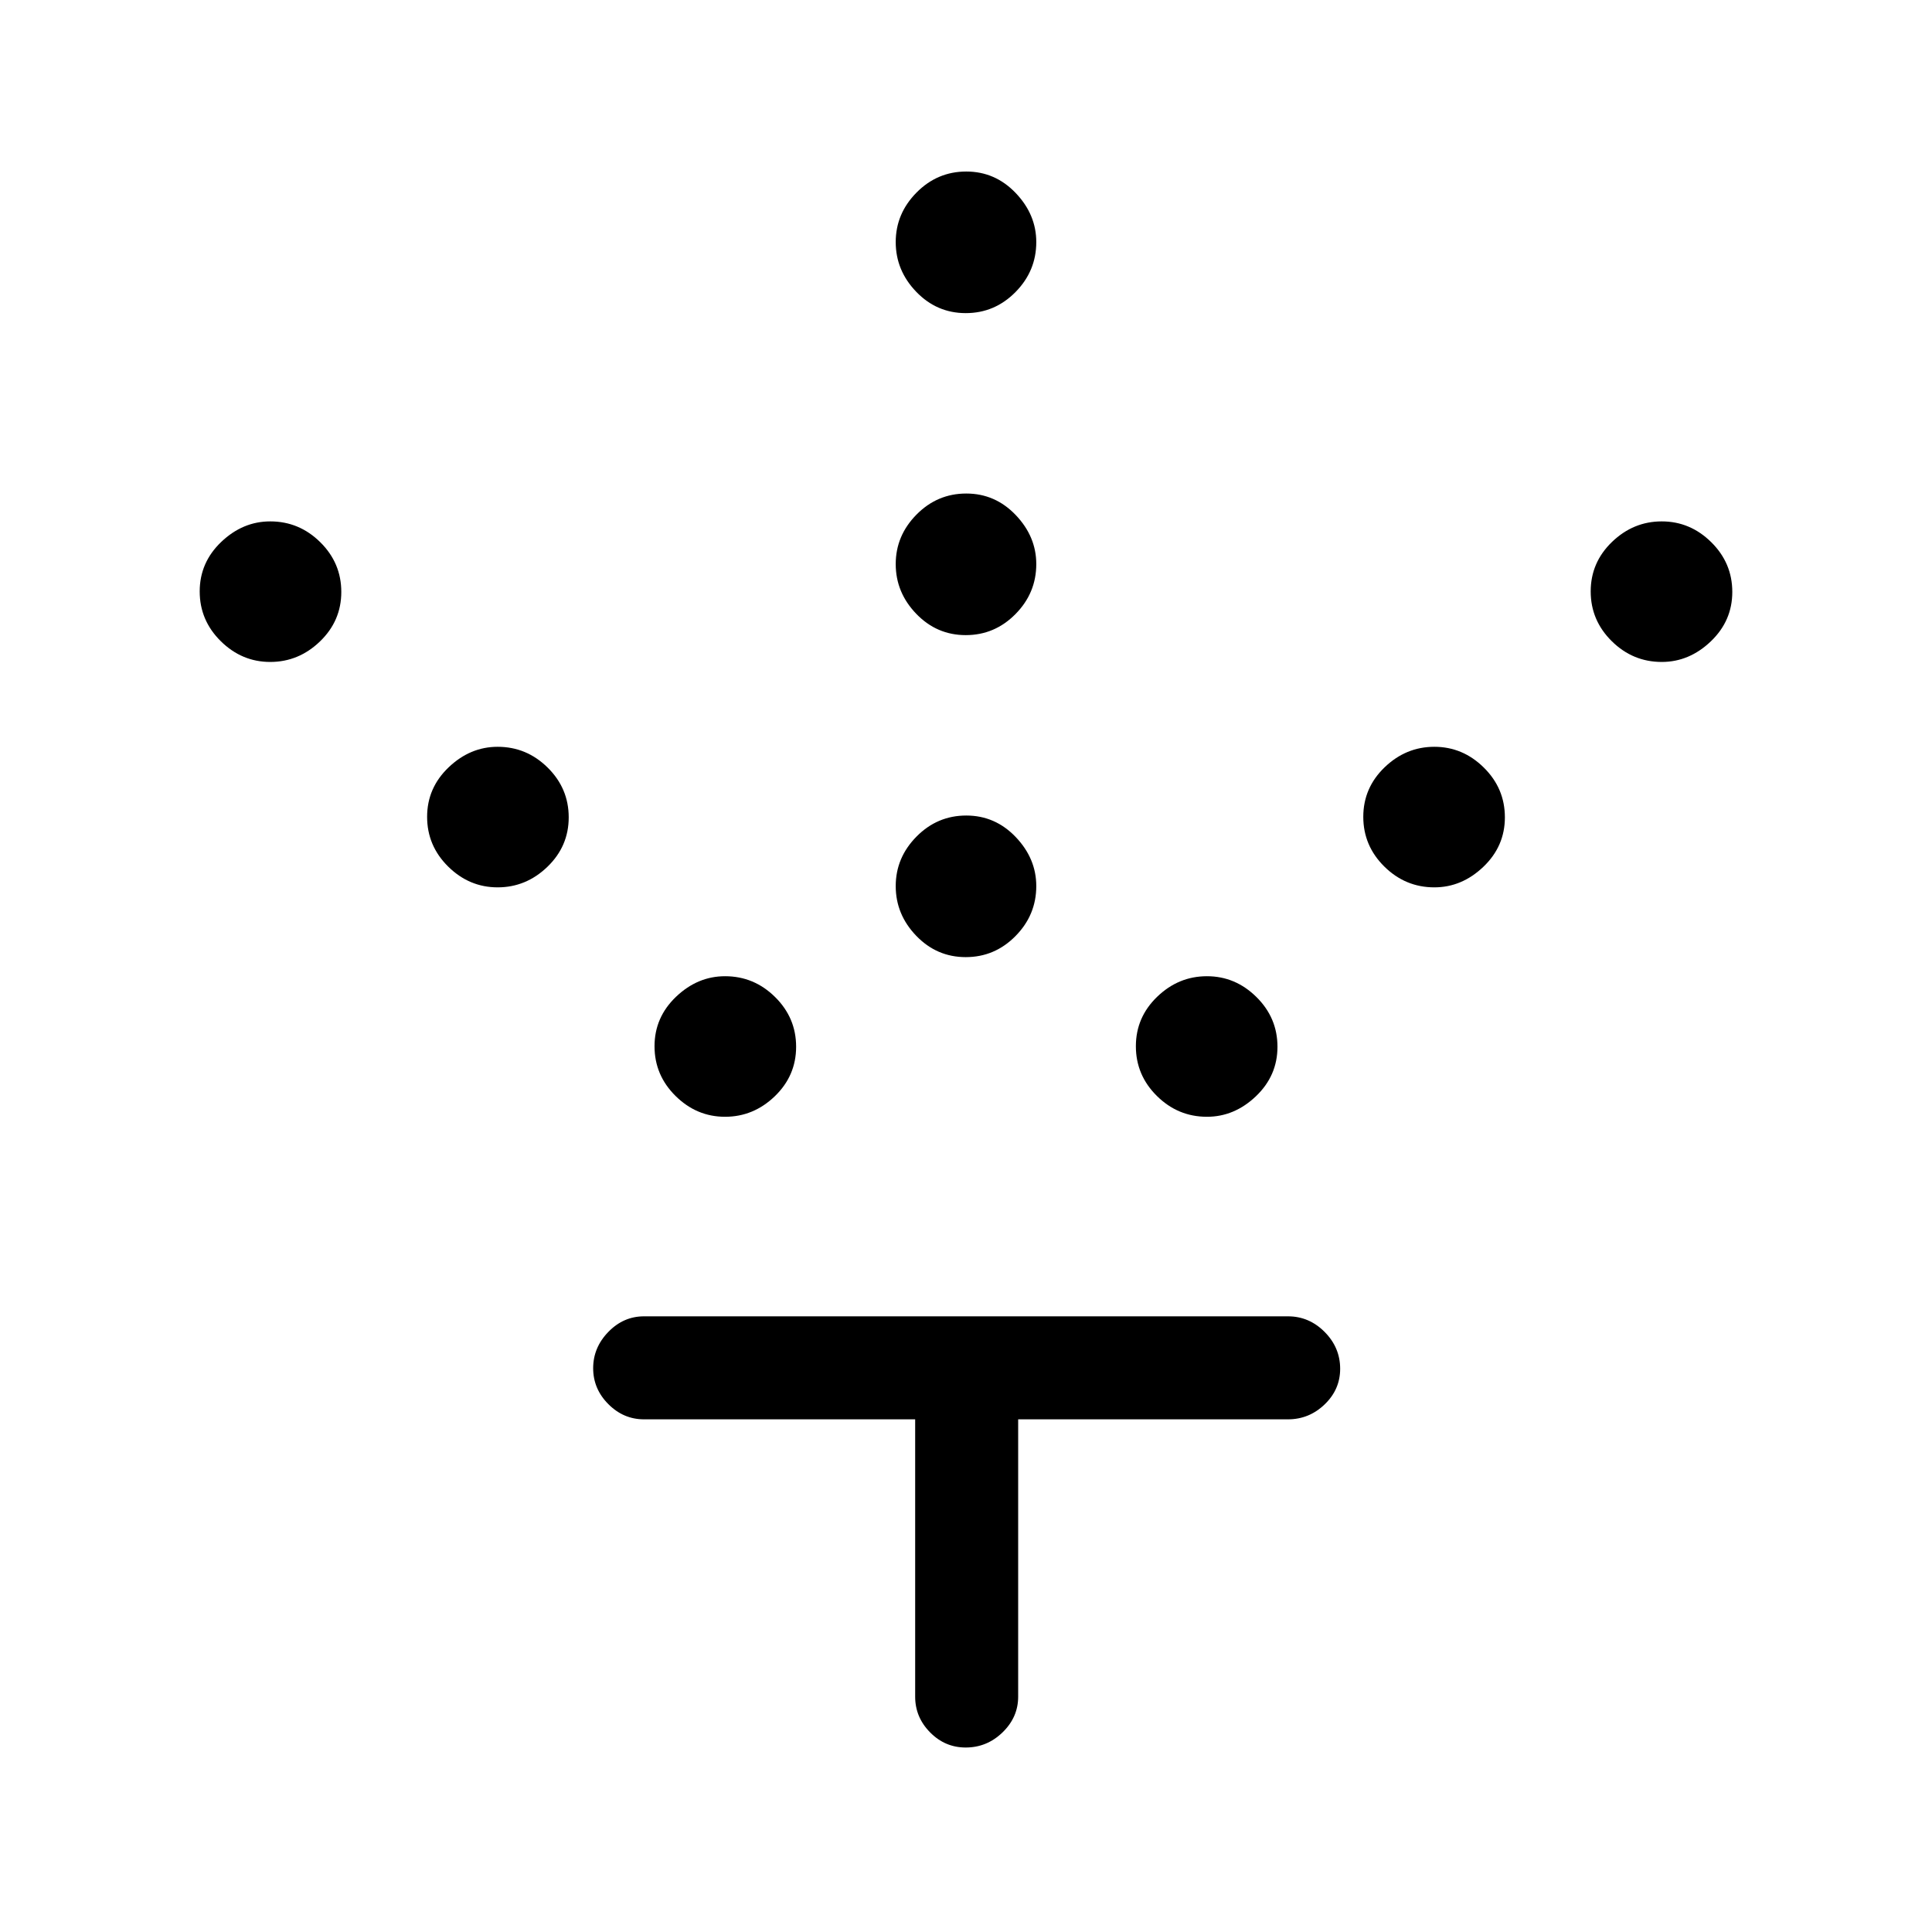 <svg xmlns="http://www.w3.org/2000/svg" height="40" viewBox="0 -960 960 960" width="40"><path d="M479.87-484.41q-14.38 0-24.59-10.59-10.2-10.59-10.2-24.72 0-14.13 10.33-24.59 10.33-10.46 24.72-10.46 14.38 0 24.59 10.7 10.2 10.7 10.2 24.35 0 14.39-10.33 24.85t-24.72 10.46Zm0-160q-14.38 0-24.59-10.59-10.2-10.59-10.2-24.72 0-14.13 10.33-24.59 10.33-10.46 24.72-10.46 14.38 0 24.59 10.7 10.2 10.7 10.2 24.35 0 14.39-10.33 24.85t-24.72 10.46Zm0-160q-14.38 0-24.59-10.59-10.2-10.59-10.2-24.72 0-14.13 10.33-24.59 10.33-10.46 24.72-10.46 14.38 0 24.59 10.7 10.2 10.7 10.2 24.35 0 14.39-10.33 24.85t-24.72 10.46Zm119.85 399.33q-14.39 0-24.85-10.33t-10.46-24.72q0-14.38 10.59-24.59 10.59-10.2 24.72-10.2 14.13 0 24.59 10.33 10.46 10.33 10.46 24.72 0 14.38-10.7 24.59-10.7 10.2-24.35 10.2Zm113-114q-14.39 0-24.85-10.33t-10.46-24.72q0-14.38 10.59-24.59 10.59-10.2 24.72-10.2 14.13 0 24.59 10.33 10.46 10.33 10.46 24.72 0 14.38-10.7 24.59-10.7 10.2-24.35 10.2Zm113-112q-14.39 0-24.85-10.33t-10.46-24.72q0-14.38 10.59-24.59 10.59-10.2 24.72-10.2 14.13 0 24.59 10.33 10.46 10.33 10.46 24.72 0 14.38-10.7 24.59-10.7 10.2-24.35 10.2Zm-465.44 226q-14.13 0-24.59-10.33-10.46-10.33-10.46-24.72 0-14.38 10.7-24.59 10.7-10.2 24.35-10.2 14.39 0 24.85 10.33t10.46 24.72q0 14.38-10.59 24.59-10.59 10.2-24.72 10.2Zm-113-114q-14.13 0-24.59-10.33-10.46-10.33-10.46-24.72 0-14.38 10.7-24.59 10.7-10.2 24.35-10.2 14.39 0 24.85 10.33t10.46 24.72q0 14.38-10.59 24.59-10.59 10.2-24.72 10.2Zm-113-112q-14.13 0-24.59-10.33-10.46-10.33-10.46-24.72 0-14.38 10.7-24.59 10.7-10.2 24.35-10.2 14.39 0 24.85 10.33t10.46 24.72q0 14.38-10.59 24.59-10.59 10.2-24.72 10.2Zm320.46 376.34H320q-10.21 0-17.73-7.57-7.53-7.56-7.53-17.83t7.53-18.03q7.52-7.75 17.73-7.75h320q10.49 0 18.21 7.76 7.71 7.76 7.71 18.31 0 10.28-7.71 17.69-7.72 7.42-18.21 7.42H505.92v137.82q0 10.21-7.76 17.73t-18.31 7.52q-10.28 0-17.69-7.52-7.42-7.52-7.42-17.73v-137.82Z"/></svg>